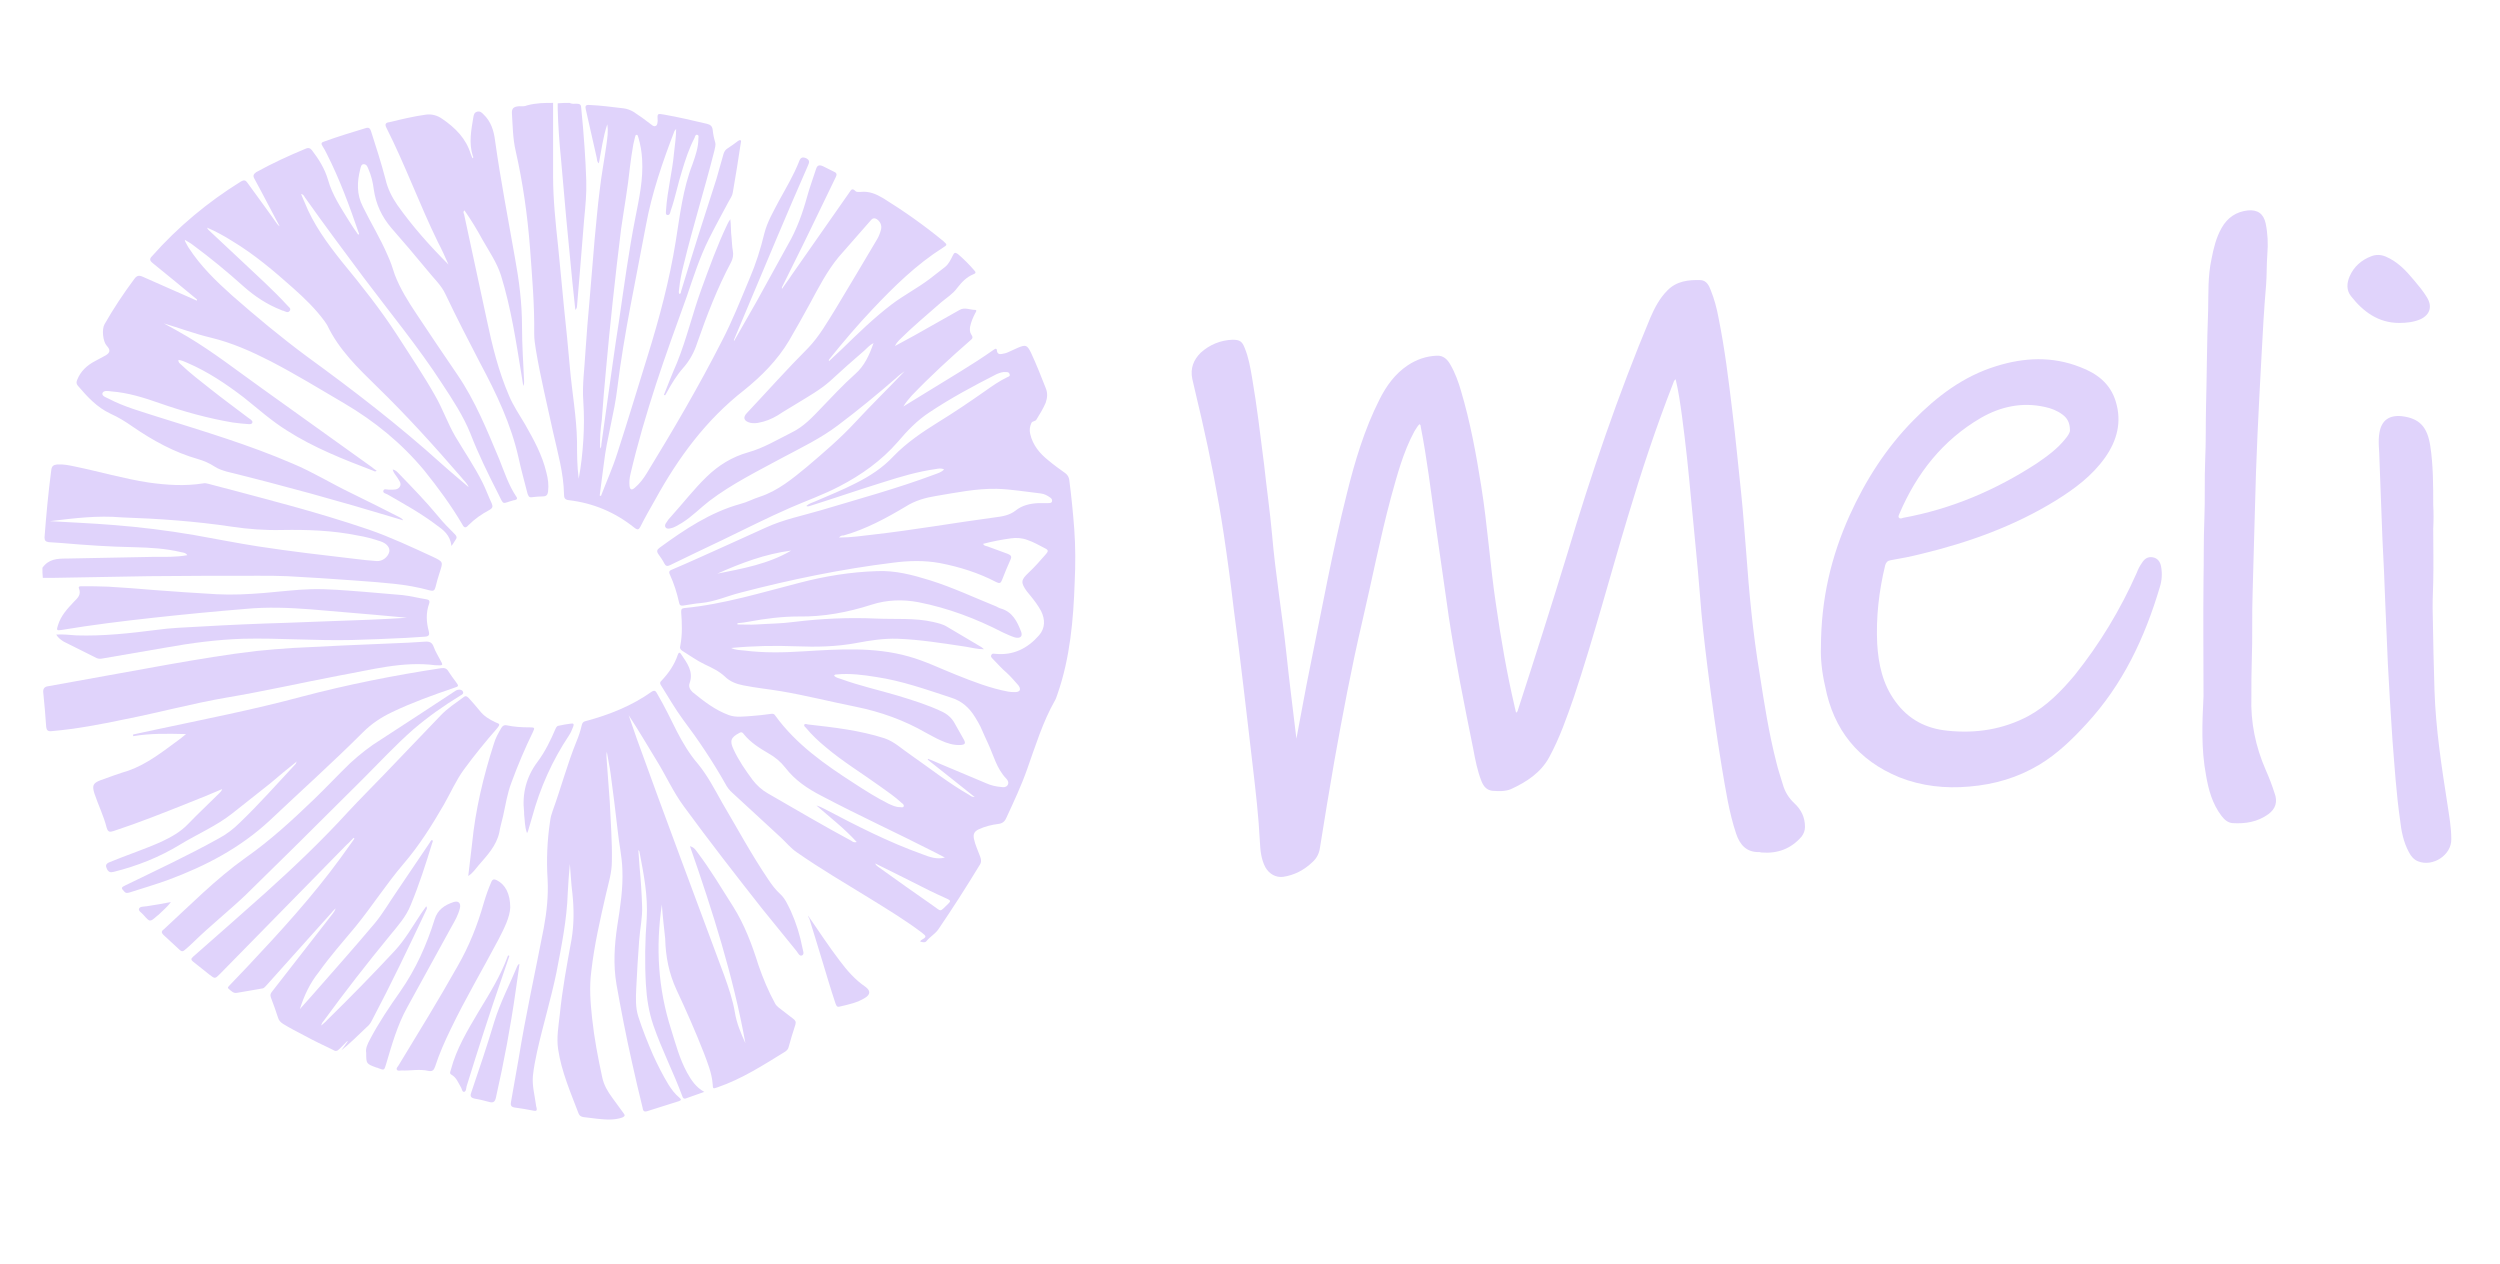 <svg version="1.1" id="Capa_1" xmlns="http://www.w3.org/2000/svg" xmlns:xlink="http://www.w3.org/1999/xlink" x="0px" y="0px"
	 viewBox="0 0 595.3 301.1" style="enable-background:new 0 0 595.3 301.1;" xml:space="preserve">
<style type="text/css">
	.st0{fill:#E0D3FB;}
</style>
<g>
	<path class="st0" d="M131.7,24.5c0,5.8,0,11.6,0,17.4c0,5.6,0.6,11.2,1.2,16.8c0.5,4.8,0.9,9.6,1.4,14.5c0.5,4.8,1,9.6,1.4,14.3
		c0.5,5.9,1.6,11.7,1.7,17.7c0,2.8,0,5.7,0.4,8.8c0.6-3.2,0.9-6.1,1.1-9.2c0.2-3.1,0.2-6.1,0-9.2c-0.3-3.9,0.3-7.9,0.5-11.8
		c0.3-4.2,0.6-8.4,1-12.5c0.4-4.8,0.8-9.6,1.2-14.4c0.4-3.9,0.7-7.8,1.2-11.6c0.4-3.6,1.1-7.2,1.6-10.8c0.2-1.6,0.5-3.2,0.2-4.9
		c-1,3-1.4,6.2-2,9.3c-0.5-0.4-0.4-0.9-0.5-1.3c-0.9-3.8-1.7-7.7-2.6-11.5c-0.2-0.8-0.1-1.2,0.9-1.1c2.7,0.1,5.4,0.5,8.1,0.8
		c0.8,0.1,1.6,0.4,2.3,0.8c1.4,0.9,2.8,1.9,4.2,3c0.3,0.2,0.6,0.6,1.1,0.4c0.5-0.2,0.4-0.7,0.5-1.1c0-0.1,0-0.1,0-0.2
		c-0.1-1.7-0.1-1.7,1.6-1.4c3.4,0.6,6.8,1.4,10.2,2.2c0.8,0.2,1.2,0.6,1.3,1.4c0.1,1,0.3,2,0.6,3c0.2,0.7-0.1,1.4-0.2,2
		c-2.3,9.1-5.1,18-7.3,27.1c-0.5,1.9-0.9,3.9-1.1,5.9c0,0.4-0.2,0.8,0.1,1.1c0.4-0.1,0.3-0.4,0.4-0.7c2.7-8.9,5.5-17.8,8.4-26.7
		c0.6-2,1.1-4,1.7-6c0.2-0.6,0.5-1,1-1.3c0.8-0.5,1.6-1.1,2.4-1.7c0.2-0.1,0.4-0.3,0.6-0.2c0.3,0.1,0.1,0.4,0.1,0.6
		c-0.6,3.9-1.2,7.9-1.9,11.8c-0.1,0.8-0.6,1.5-1,2.2c-1.6,3-3.2,5.9-4.7,8.9c-2.2,4.4-3.7,9.1-5.3,13.8c-2.5,6.9-5,13.8-7.3,20.8
		c-2.3,7.1-4.4,14.2-6.1,21.5c-0.2,0.9-0.3,1.8-0.2,2.7c0.1,0.9,0.5,1.1,1.2,0.5c1.2-1,2.1-2.2,2.9-3.5
		c6.3-10.3,12.4-20.7,17.9-31.5c2.5-4.8,4.5-9.9,6.6-14.9c1.5-3.5,2.6-7,3.5-10.7c0.7-2.8,2.2-5.3,3.5-7.8c1.7-3.1,3.5-6.1,4.8-9.4
		c0.3-0.9,0.8-1.1,1.7-0.7c0.9,0.5,0.7,1,0.4,1.7c-2.5,5.7-5,11.5-7.4,17.2c-3.4,8-6.7,16-10.1,24c-0.1,0.2-0.2,0.4-0.1,0.6
		c1.8-3.1,3.5-6.2,5.3-9.3c2.5-4.5,5-9.1,7.5-13.6c2.1-3.6,3.5-7.5,4.6-11.5c0.6-2.2,1.4-4.3,2.1-6.5c0.3-1,0.8-1.1,1.7-0.7
		c0.9,0.4,1.7,0.9,2.6,1.3c0.7,0.3,0.7,0.7,0.4,1.3c-2,4.1-3.9,8.1-5.9,12.2c-2.2,4.6-4.5,9.1-6.7,13.6c-0.1,0.2-0.3,0.4-0.2,0.8
		c0.8-1.2,1.6-2.2,2.3-3.3c4.6-6.5,9.1-13.1,13.7-19.6c0.4-0.5,0.6-1.3,1.5-0.4c0.3,0.3,0.8,0.2,1.3,0.2c2-0.2,3.6,0.5,5.3,1.5
		c5,3.1,9.8,6.5,14.3,10.2c1,0.9,1,0.9-0.1,1.6c-6.3,4-11.6,9.2-16.7,14.6c-3.6,3.8-7,7.8-10.3,11.9c-0.1,0.1-0.2,0.2-0.1,0.5
		c1-1,2.1-1.9,3.1-2.9c3.8-3.7,7.6-7.4,11.8-10.6c2.9-2.2,6.2-3.9,9.1-6.1c1.2-0.9,2.4-1.9,3.6-2.8c0.9-0.7,1.4-1.8,1.9-2.8
		c0.3-0.6,0.5-0.8,1.2-0.3c1.4,1.2,2.7,2.5,3.9,3.9c0.4,0.4,0.4,0.7-0.2,0.9c-1.7,0.7-2.8,1.9-3.9,3.3c-1,1.4-2.5,2.3-3.8,3.4
		c-3.4,3-6.8,5.8-10,9c-0.4,0.4-0.7,0.8-1,1.4c1.5-0.8,3.1-1.7,4.6-2.5c3.6-2,7.2-4.1,10.8-6.1c1.2-0.7,2.5,0,3.7,0
		c0.5,0,0.2,0.5,0,0.8c-0.5,1-1,2.1-1.2,3.2c-0.1,0.7-0.1,1.3,0.3,1.9c0.5,0.7,0.2,1-0.3,1.4c-4.8,4.2-9.5,8.5-13.9,13.1
		c-0.7,0.8-1.4,1.6-2,2.6c1.9-1.2,3.8-2.3,5.7-3.5c5.3-3.3,10.7-6.4,15.8-10c0.5-0.4,0.8-0.3,0.8,0.3c0.1,0.6,0.5,0.8,1.1,0.7
		c0.6-0.1,1.1-0.2,1.7-0.5c0.7-0.3,1.5-0.7,2.2-1c1.9-0.8,2.2-0.6,3.1,1.2c1.3,2.8,2.4,5.6,3.5,8.4c0.5,1.2,0.4,2.3,0,3.5
		c-0.6,1.4-1.4,2.7-2.2,4c-0.3,0.5-0.9,0.3-1.2,0.8c-0.4,0.9-0.5,1.7-0.3,2.6c0.6,2.7,2.3,4.7,4.3,6.3c1.3,1.1,2.7,2.1,4.1,3.1
		c0.5,0.4,0.8,0.9,0.9,1.5c0.5,3.9,0.9,7.8,1.2,11.8c0.3,4.2,0.3,8.4,0.1,12.6c-0.3,9-1.1,18.1-4.1,26.7c-0.2,0.5-0.3,1-0.6,1.5
		c-2.9,5.1-4.6,10.7-6.6,16.3c-1.4,4-3.2,7.8-5,11.7c-0.4,0.9-1,1.3-1.9,1.4c-1.6,0.2-3.2,0.6-4.7,1.3c-1,0.5-1.3,1.1-1.1,2.2
		c0.3,1.5,1,2.9,1.5,4.3c0.3,0.8,0.3,1.4-0.2,2.1c-3.1,5.1-6.3,10.1-9.7,15.1c-0.8,1.2-2,1.8-2.9,2.9c-0.3,0.4-0.9,0.3-1.5,0.1
		c0.1-0.2,0.2-0.3,0.2-0.3c1.4-0.8,1.4-0.9,0.1-1.9c-4-3-8.3-5.6-12.5-8.2c-5.7-3.5-11.5-6.9-17.1-10.8c-1.5-1-2.6-2.4-3.9-3.6
		c-3.8-3.5-7.7-7.1-11.5-10.6c-0.7-0.6-1.3-1.4-1.7-2.2c-3-5.3-6.4-10.4-10.1-15.3c-1.9-2.6-3.5-5.4-5.2-8.1
		c-0.3-0.4-0.3-0.8,0.1-1.1c1.7-1.8,3.1-3.8,3.9-6.2c0.2-0.6,0.5-0.6,0.8-0.1c1.4,2.1,3,4.1,2,6.9c-0.3,0.8,0.1,1.5,0.7,2.1
		c2.7,2.2,5.4,4.3,8.7,5.5c1.7,0.6,3.5,0.3,5.3,0.2c1.6-0.1,3.1-0.3,4.6-0.5c0.5-0.1,0.9,0,1.1,0.4c5,6.9,11.9,11.7,18.9,16.2
		c2.6,1.7,5.3,3.4,8.1,4.8c0.9,0.4,1.7,0.8,2.7,0.8c0.3,0,0.7,0.2,0.9-0.2c0.1-0.3-0.2-0.6-0.5-0.8c-1.6-1.5-3.4-2.7-5.2-4
		c-4.3-3.1-8.9-5.9-12.9-9.3c-1.7-1.4-3.3-2.9-4.7-4.6c-0.2-0.2-0.5-0.4-0.4-0.7c0.1-0.3,0.5-0.2,0.8-0.1c6.2,0.7,12.4,1.4,18.3,3.3
		c2.4,0.8,4.2,2.6,6.3,4c4.6,3.2,9,6.7,13.9,9.5c0.3,0.2,0.6,0.5,1.3,0.5c-3.8-3-7.5-6-11.2-8.9c0-0.1,0.1-0.1,0.1-0.2
		c1,0.4,2,0.8,3.1,1.3c3.6,1.5,7.1,3,10.7,4.5c1.1,0.5,2.3,0.8,3.6,0.9c0.6,0.1,1.1,0.1,1.5-0.4c0.4-0.6,0.1-1.2-0.3-1.6
		c-2.3-2.4-3-5.5-4.3-8.3c-0.6-1.3-1.2-2.6-1.8-4c-0.4-0.8-0.8-1.5-1.3-2.3c-1.4-2.3-3.2-3.9-5.8-4.7c-5.8-1.9-11.7-4-17.8-4.9
		c-3.1-0.5-6.2-0.9-9.4-0.6c-0.2,0-0.4,0-0.6,0.3c0.5,0.5,1.1,0.6,1.7,0.8c4.4,1.6,8.9,2.6,13.3,3.9c3.6,1.1,7.2,2.2,10.6,3.8
		c1.3,0.6,2.4,1.5,3.1,2.8c0.7,1.3,1.5,2.6,2.2,3.9c0.5,0.9,0.3,1.2-0.7,1.3c-1.7,0.1-3.3-0.4-4.8-1.1c-1.2-0.5-2.3-1.2-3.5-1.8
		c-5.2-3-10.8-5-16.7-6.2c-6-1.2-11.9-2.7-17.8-3.7c-3-0.5-6-0.8-9-1.4c-1.6-0.3-3.2-0.9-4.4-2.1c-1.4-1.3-3.1-2.1-4.8-2.9
		c-1.9-0.9-3.5-2.1-5.3-3.2c-0.5-0.3-0.7-0.7-0.5-1.3c0.5-2.6,0.4-5.3,0.2-7.9c0-0.6,0-0.9,0.7-1c9.4-0.9,18.4-3.7,27.4-6
		c6.1-1.6,12.2-2.6,18.5-2.8c4.4-0.2,8.5,0.9,12.7,2.2c5.4,1.7,10.5,4.1,15.7,6.2c0.4,0.2,0.7,0.4,1.1,0.5c2.8,0.8,3.9,3.1,4.8,5.4
		c0.5,1.2-0.1,1.8-1.4,1.5c-1-0.3-2-0.8-2.9-1.2c-6.4-3.3-13-5.8-20.1-7.2c-3.7-0.7-7.5-0.6-11.2,0.6c-5.6,1.8-11.4,2.9-17.3,2.8
		c-4,0-7.9,0.5-11.7,1.2c-0.9,0.2-1.9,0.3-2.9,0.4c0,0.1,0,0.2,0,0.3c1.5,0,3.1,0.1,4.6,0c2.9-0.2,5.9-0.2,8.8-0.6
		c6.5-0.8,13.1-1.1,19.7-0.8c4.5,0.2,9.1-0.2,13.5,0.8c1.2,0.3,2.3,0.5,3.4,1.2c2.7,1.6,5.4,3.2,8.1,4.8c0.1,0.1,0.3,0.2,0.6,0.5
		c-1.6,0-3-0.4-4.3-0.6c-5.4-0.8-10.8-1.7-16.3-1.9c-3.3-0.1-6.5,0.4-9.7,1c-4.8,0.9-9.5,1-14.4,0.8c-5.2-0.2-10.3-0.1-15.5,0.4
		c1,0.5,2.1,0.5,3.1,0.6c4.7,0.6,9.4,0.5,14.1,0.2c8.4-0.5,16.8-1.1,25,1.2c4,1.1,7.6,2.9,11.4,4.4c4,1.6,8.1,3.2,12.4,4
		c0.5,0.1,1,0.1,1.5,0.1c0.4,0,0.9,0,1.2-0.4c0.2-0.5-0.1-0.9-0.3-1.2c-0.9-1-1.8-2.1-2.8-3c-1.2-1-2.2-2.2-3.3-3.3
		c-0.3-0.3-0.6-0.6-0.3-1c0.2-0.4,0.7-0.2,1-0.2c4.2,0.4,7.6-1.3,10.3-4.4c1.5-1.7,1.5-3.8,0.5-5.8c-0.7-1.3-1.6-2.5-2.5-3.6
		c-0.3-0.4-0.6-0.7-0.9-1.1c-1.5-2.1-1.4-2.7,0.4-4.4c1.5-1.4,2.9-3,4.2-4.5c0.5-0.6,0.6-0.9-0.2-1.3c-1.4-0.7-2.7-1.5-4.2-2
		c-1.3-0.5-2.7-0.6-4-0.4c-2.2,0.3-4.3,0.7-6.6,1.3c0.2,0.5,0.7,0.5,1,0.6c1.6,0.6,3.3,1.2,4.9,1.8c0.7,0.3,1,0.6,0.6,1.4
		c-0.7,1.6-1.4,3.2-2,4.8c-0.3,0.8-0.6,0.9-1.4,0.5c-4.2-2.2-8.7-3.6-13.3-4.5c-3.8-0.7-7.5-0.6-11.3-0.1c-12.2,1.5-24.3,4-36.2,7.1
		c-3.2,0.8-6.2,2.2-9.5,2.5c-1.4,0.1-2.8,0.4-4.2,0.6c-0.6,0.1-0.9-0.1-1-0.7c-0.5-2.3-1.2-4.5-2.2-6.7c-0.4-0.8,0.1-1,0.6-1.2
		c4.5-1.9,9-4,13.5-6c2.9-1.3,5.7-2.6,8.6-3.9c4.3-2,8.9-2.9,13.3-4.2c9-2.7,18.2-5.2,27-8.5c0.8-0.3,1.6-0.5,2.3-1.2
		c-0.7-0.4-1.4-0.2-2-0.1c-4.3,0.6-8.3,1.8-12.4,3.1c-5.8,1.8-11.6,3.8-17.3,5.6c-0.3,0.1-0.7,0.3-1.1,0.1c0.6-0.6,1.4-0.8,2.1-1.1
		c3.2-1.4,6.5-2.7,9.6-4.3c3.4-1.7,6.5-3.7,9.1-6.5c3.1-3.2,6.8-5.7,10.5-8c3.9-2.4,7.6-4.9,11.3-7.5c1.7-1.2,3.4-2.4,5.3-3.3
		c0.3-0.1,0.7-0.3,0.5-0.7c-0.1-0.4-0.4-0.5-0.8-0.5c-0.8-0.1-1.6,0.2-2.3,0.5c-5.5,2.8-10.9,5.7-16,9.1c-2.9,1.9-5.3,4.4-7.5,7
		c-3.9,4.5-8.7,7.9-13.9,10.6c-3.8,2-7.8,3.4-11.7,5.1c-5.5,2.4-10.8,5.1-16.2,7.7c-4.2,2-8.4,4-12.5,6c-0.6,0.3-1,0.2-1.3-0.4
		c-0.4-0.8-0.9-1.5-1.4-2.2c-0.5-0.7-0.4-1.1,0.3-1.6c5.9-4.3,12-8.4,19.2-10.4c1.6-0.4,3-1.2,4.6-1.7c4.3-1.4,7.8-4.3,11.2-7.1
		c4-3.4,8-6.8,11.6-10.7c3.8-4.1,7.8-8,11.7-12.1c-0.7,0.5-1.4,1-2,1.6c-4.5,3.9-9.1,7.7-13.9,11.3c-4.1,3.1-8.7,5.3-13.2,7.7
		c-5.9,3.2-12,6.2-17.4,10.3c-2.2,1.7-4.1,3.7-6.5,5.2c-0.9,0.5-1.7,1.1-2.7,1.3c-0.4,0.1-0.9,0.2-1.2-0.2c-0.3-0.4-0.1-0.8,0.2-1.2
		c0.3-0.5,0.6-0.9,1-1.3c2.9-3.2,5.5-6.6,8.6-9.6c2.8-2.7,6-4.7,9.9-5.8c3.6-1,6.9-3,10.3-4.7c2.9-1.4,5-3.7,7.1-5.9
		c2.6-2.7,5.2-5.5,8-8c2.2-1.9,3.4-4.5,4.4-7.4c-1,0.5-1.5,1.2-2.2,1.8c-2.8,2.4-5.5,4.8-8.2,7.3c-2.4,2.1-5.1,3.6-7.7,5.2
		c-1.6,1-3.2,1.9-4.7,2.9c-1.5,0.9-3,1.5-4.7,1.8c-0.6,0.1-1.2,0.1-1.8,0c-1.6-0.4-1.9-1.3-0.8-2.4c4.8-5.1,9.5-10.4,14.5-15.4
		c2.7-2.8,4.6-6.2,6.6-9.4c3.3-5.5,6.6-11,9.9-16.6c0.4-0.7,0.7-1.5,0.9-2.3c0.2-1-0.2-1.8-1-2.4c-0.5-0.3-0.9-0.3-1.3,0.1
		c-2.6,3-5.2,5.9-7.8,8.9c-2.8,3.4-4.8,7.3-6.9,11.2c-1.6,2.9-3.2,5.8-4.9,8.7c-2.8,4.7-6.6,8.5-10.7,11.8
		c-9.1,7.1-15.7,16.1-21.2,26.1c-1.2,2.1-2.4,4.2-3.5,6.4c-0.4,0.7-0.6,0.9-1.4,0.3c-4.6-3.7-9.8-5.9-15.7-6.6
		c-1-0.1-1.1-0.7-1.1-1.4c-0.1-5.1-1.5-9.9-2.6-14.8c-1.4-6.5-3-13-4.1-19.6c-0.2-1.3-0.4-2.5-0.4-3.8c0.1-6.8-0.5-13.6-1-20.5
		c-0.6-7.8-1.7-15.5-3.4-23c-0.7-3-0.7-5.9-0.9-8.9c-0.1-1.3,0.4-1.7,1.7-1.8c0.6,0,1.3,0.1,1.9-0.2
		C127.7,24.5,129.7,24.5,131.7,24.5z M142.8,118c0.1,0,0.2,0.1,0.3,0.1c1.3-3.4,2.8-6.7,3.9-10.2c2.5-7.7,4.8-15.4,7.2-23.1
		c2.8-9,5.2-18,6.7-27.3c1-6.2,1.7-12.5,4-18.4c0.7-2,1.4-4,1.4-6.1c0-0.3,0.2-0.8-0.3-0.9c-0.4-0.1-0.5,0.4-0.6,0.7
		c-1.3,2.5-2.2,5.2-3,7.9c-1,3.1-1.6,6.4-2.7,9.5c-0.1,0.4-0.2,1.1-0.8,1c-0.5-0.1-0.3-0.8-0.3-1.2c0.3-4.6,1.5-9.1,1.9-13.6
		c0.2-1.9,0.5-3.8,0.5-5.7c-0.2,0.2-0.3,0.4-0.4,0.5c-2.8,7.3-5.4,14.8-6.8,22.5c-2.4,12.9-5.2,25.7-6.8,38.7
		c-0.7,6-2.5,11.9-3.2,17.9C143.5,112.8,143.1,115.4,142.8,118z M225,204.2c-0.8-0.4-1.5-0.8-2.3-1.2c-9-4.6-18.2-8.8-27.1-13.5
		c-3.3-1.7-6.3-3.7-8.6-6.7c-1.1-1.4-2.4-2.5-4-3.4c-2.2-1.3-4.3-2.6-5.9-4.6c-0.2-0.3-0.5-0.6-1-0.3c-2.1,1.1-2.4,1.9-1.4,4
		c1.2,2.6,2.8,4.9,4.5,7.2c1,1.3,2.2,2.4,3.6,3.2c6.6,3.8,13.2,7.7,19.9,11.3c0.3,0.2,0.6,0.5,1.3,0.3c-3-3.3-6.4-5.9-9.6-8.7
		c0.7,0.2,1.3,0.5,1.9,0.8c7.6,4,15.2,7.9,23.3,10.8C221.4,204.1,223.1,204.7,225,204.2z M199.8,128c2.8,0,5.5-0.4,8.1-0.7
		c9.7-1.1,19.3-2.8,29-4.1c1.7-0.2,3.5-0.5,4.9-1.6c1.6-1.3,3.5-1.7,5.5-1.8c0.8,0,1.5,0,2.3,0c0.4,0,0.8,0,0.9-0.4
		c0.1-0.4-0.1-0.7-0.4-0.9c-0.7-0.5-1.4-0.9-2.3-1c-3.5-0.4-7-1-10.4-1.1c-4.9-0.1-9.7,0.9-14.5,1.7c-2.5,0.4-5,1.1-7.2,2.5
		c-4.7,2.8-9.5,5.4-14.8,6.9C200.4,127.5,200.1,127.6,199.8,128z M142.9,106.8c0.3-0.3,0.3-0.7,0.3-1c0.4-2.9,0.8-5.7,1.2-8.6
		c1-6.9,1.9-13.9,3-20.8c1.2-8.2,2.3-16.5,3.9-24.6c0.9-4.6,1.9-9.1,1.6-13.9c-0.1-1.8-0.4-3.5-0.9-5.2c-0.1-0.2-0.1-0.6-0.4-0.6
		c-0.3,0-0.3,0.3-0.4,0.6c-0.1,0.6-0.3,1.1-0.4,1.7c-0.3,1.8-0.6,3.6-0.8,5.4c-0.5,4.9-1.4,9.8-2.1,14.7c-0.7,5.8-1.4,11.5-2,17.3
		c-0.6,5.4-1.1,10.8-1.6,16.2c-0.4,4-0.7,8-1,12C143,102.2,142.8,104.5,142.9,106.8z M208.4,205.6c0.2,0.5,0.5,0.6,0.7,0.8
		c4.3,3.1,8.7,6.2,13,9.2c2.2,1.5,1.5,1.7,3.7-0.4c0,0,0-0.1,0.1-0.1c0.5-0.5,0.4-0.7-0.2-1c-1.5-0.7-2.9-1.3-4.3-2
		C217.1,209.9,212.8,207.8,208.4,205.6z M188.4,131.1c-6.2,0.8-12,3-17.6,5.5C176.8,135.4,183,134.3,188.4,131.1z"/>
	<path class="st0" d="M10.1,135.2C10.1,135.2,10.2,135.2,10.1,135.2c1.5-2.1,3.5-2.2,5.8-2.2c6.9-0.1,13.8-0.3,20.7-0.4
		c2.6,0,5.3,0.1,8-0.4c-0.4-0.6-0.9-0.6-1.4-0.7c-3.7-0.9-7.4-1.1-11.2-1.2c-5.8-0.1-11.6-0.5-17.4-1c-1-0.1-2-0.1-3-0.2
		c-0.7-0.1-1-0.4-1-1.1c0.4-5.3,0.9-10.7,1.6-16c0.1-1,0.5-1.3,1.4-1.4c1.5-0.1,2.9,0.2,4.3,0.5c5.8,1.2,11.6,2.9,17.5,3.8
		c4.3,0.6,8.6,0.9,13,0.2c0.4-0.1,0.8,0,1.2,0.1c12.8,3.4,25.6,6.6,38.2,10.9c5.2,1.8,10.3,4.2,15.3,6.5c2.5,1.2,2.4,1.2,1.6,3.7
		c-0.4,1.2-0.7,2.3-1,3.5c-0.2,0.8-0.5,1-1.3,0.8c-2.9-0.8-5.8-1.3-8.7-1.6c-3.2-0.3-6.4-0.6-9.6-0.8c-5.2-0.4-10.5-0.7-15.7-1
		c-2.2-0.1-4.5-0.1-6.7-0.1c-8.7,0-17.4,0-26.2,0.1c-7.6,0.1-15.2,0.3-22.8,0.4c-0.8,0-1.7,0-2.5,0C10.1,136.8,10.1,136,10.1,135.2z
		 M11.9,124.1c5,0.3,10,0.5,14.9,0.9c6.5,0.5,13,1.3,19.4,2.4c5.1,0.9,10.1,1.9,15.2,2.7c7.8,1.2,15.6,2.1,23.3,3
		c1.7,0.2,3.3,0.4,5,0.5c1.4,0.1,2.7-1,3-2.2c0.2-1-0.6-2-2.1-2.5c-1.8-0.6-3.6-1.1-5.5-1.4c-5.9-1.2-11.9-1.4-17.9-1.3
		c-4.1,0.1-8.1-0.2-12.1-0.8c-8.7-1.3-17.4-1.9-26.1-2.2C23.2,122.7,17.6,123.4,11.9,124.1z"/>
	<path class="st0" d="M135.6,24.5c0.6,0.3,1.2,0.2,1.8,0.2c0.7,0,1,0.3,1,1c0.3,3.2,0.6,6.3,0.8,9.5c0.2,2.6,0.3,5.2,0.4,7.8
		c0.1,3.1-0.2,6.1-0.5,9.2c-0.3,4.1-0.7,8.2-1,12.3c-0.2,2.8-0.5,5.6-0.7,8.4c0,0.3-0.1,0.6-0.4,0.9c-0.2-2.2-0.5-4.4-0.7-6.6
		c-0.5-5.2-1-10.4-1.5-15.6c-0.4-4.5-0.8-9.1-1.2-13.6c-0.4-4-0.7-8.1-0.8-12.1c0-0.4,0-0.9,0-1.3C133.9,24.5,134.8,24.5,135.6,24.5
		z"/>
	<path class="st0" d="M308.7,175.9c1.1-5.7,2.1-11.5,3.3-17.3c2.8-13.7,5.3-27.5,8.7-41c1.9-7.7,4.2-15.4,7.8-22.5
		c1.6-3.2,3.7-6.1,6.7-8.1c2.1-1.4,4.4-2.2,6.9-2.3c1.6-0.1,2.6,0.9,3.3,2.2c1.1,1.9,1.9,4.1,2.5,6.2c2.2,7.4,3.6,15,4.8,22.6
		c1.5,9.3,2.1,18.7,3.5,28.1c1.2,8.3,2.6,16.5,4.5,24.6c0.1,0.4,0.2,0.8,0.3,1.3c0.4-0.2,0.4-0.5,0.5-0.8c4-12.3,7.9-24.6,11.7-37
		c5.7-19.1,12.1-37.9,19.8-56.3c1-2.3,2.2-4.6,4-6.4c2.2-2.3,5.1-2.6,8-2.5c1.4,0.1,2,1.4,2.4,2.5c0.8,2,1.4,4.2,1.8,6.4
		c1.5,7.4,2.4,14.8,3.3,22.3c0.8,6.5,1.4,13,2.1,19.5c0.5,4.7,0.8,9.4,1.2,14.1c0.7,9.7,1.6,19.3,3.2,28.9c1.1,7.1,2.2,14.2,4,21.2
		c0.4,1.7,1,3.4,1.5,5.1c0.5,1.8,1.4,3.3,2.8,4.6c1.6,1.5,2.5,3.3,2.5,5.6c0,0.9-0.3,1.6-0.8,2.3c-2.5,2.9-5.7,4.1-9.5,3.8
		c-0.2,0-0.4-0.1-0.5-0.1c-3.1,0.1-4.7-1.7-5.6-4.4c-1.7-5.1-2.5-10.5-3.4-15.8c-1.3-7.9-2.4-15.8-3.4-23.7
		c-0.7-5.7-1.4-11.5-1.8-17.2c-0.6-7.6-1.4-15.1-2.1-22.7c-0.6-6.7-1.3-13.4-2.2-20.1c-0.4-2.9-0.8-5.8-1.5-8.7
		c-0.4,0.3-0.5,0.7-0.6,1c-4.1,10.5-7.6,21.1-10.8,31.8c-4.3,14.3-8.1,28.7-12.8,42.8c-1.7,4.9-3.4,9.8-5.9,14.4
		c-2,3.7-5.4,5.9-9.1,7.6c-1.4,0.6-3,0.5-4.5,0.4c-1.3-0.2-2-1-2.5-2.2c-1-2.5-1.5-5.1-2-7.8c-2.1-10.4-4.2-20.8-5.8-31.3
		c-1.1-7.5-2.1-15-3.2-22.4c-1.1-7.7-2-15.4-3.5-23c0-0.2,0-0.4-0.3-0.6c-0.5,0.5-0.8,1.1-1.2,1.7c-2.7,5-4.1,10.4-5.6,15.8
		c-2.6,9.7-4.5,19.6-6.8,29.4c-2.6,11.1-4.7,22.3-6.7,33.5c-1.2,6.8-2.3,13.7-3.4,20.5c-0.2,1.4-0.8,2.5-1.8,3.4
		c-2,1.9-4.3,3.1-7,3.5c-1.7,0.2-3.3-0.7-4.2-2.3c-1-1.9-1.2-4-1.3-6.1c-0.3-6-1-12-1.7-18c-0.7-6.3-1.5-12.6-2.2-18.8
		c-0.7-6.1-1.5-12.3-2.3-18.4c-0.7-6-1.5-12-2.4-18c-1.4-9.3-3.2-18.4-5.3-27.6c-0.7-3.1-1.5-6.2-2.2-9.4c-0.5-2.5,0.3-4.5,2-6.2
		c2.1-1.9,4.7-3,7.6-3.1c1.7,0,2.3,0.4,2.9,2c0.9,2.2,1.3,4.5,1.7,6.8c1.2,6.9,2,13.9,2.9,20.9c0.6,5.6,1.4,11.1,1.9,16.7
		c0.8,9.4,2.4,18.8,3.4,28.2C307,162.2,307.9,169.1,308.7,175.9z"/>
	<path class="st0" d="M46.9,71.3c-3.5-2.9-7-5.8-10.6-8.7c-0.7-0.6-0.7-1-0.1-1.6c6.2-7,13.3-12.9,21.2-17.8
		c0.7-0.4,1.1-0.3,1.5,0.3c2.3,3.2,4.7,6.4,7,9.7c0.2,0.3,0.4,0.5,0.7,0.7c-0.9-1.7-1.8-3.4-2.7-5.1c-1.1-2.1-2.2-4.2-3.3-6.2
		c-0.4-0.7-0.3-1.1,0.4-1.6c3.8-2.1,7.7-3.9,11.8-5.6c0.7-0.3,1.1-0.1,1.5,0.4c1.6,2.1,3,4.3,3.8,7c1,3.6,3.1,6.7,5,9.8
		c0.7,1.1,1.4,2.2,2.2,3.3c0.3-0.2,0.2-0.4,0.1-0.5c-2.2-6.4-4.5-12.7-7.6-18.8c-0.3-0.6-0.6-1.2-1-1.8c-0.4-0.6-0.3-0.9,0.4-1.1
		c3.3-1.2,6.6-2.2,9.9-3.2c0.9-0.3,1.1,0.3,1.3,0.9c1.2,3.7,2.4,7.5,3.4,11.3c0.5,2.2,1.5,4.2,2.8,6.1c3.6,5.1,7.8,9.8,12.2,14.2
		c-0.8-1.8-1.6-3.6-2.5-5.3c-4.4-9-7.8-18.4-12.3-27.3c-0.4-0.8-0.2-1.2,0.7-1.3c2.9-0.7,5.8-1.4,8.7-1.8c1.4-0.2,2.8,0.2,3.9,1
		c3.1,2.1,5.7,4.7,6.8,8.4c0.1,0.3,0.3,0.7,0.4,1c0.3-0.2,0.2-0.4,0.1-0.5c-1-3.1-0.4-6.2,0.1-9.2c0.1-0.6,0.2-1.2,0.9-1.4
		c0.7-0.2,1.1,0.2,1.5,0.6c1.8,1.7,2.5,3.9,2.8,6.4c1.3,9.3,3.1,18.5,4.7,27.7c1,5.4,1.7,10.8,1.7,16.4c0,4.4,0.3,8.7,0.5,13.1
		c0,0.4,0,0.7-0.2,1.1c-0.1-0.8-0.3-1.7-0.4-2.5c-1.3-8-2.5-16-4.9-23.8c-1-3.1-2.8-5.7-4.4-8.5c-1.3-2.4-2.7-4.7-4.3-7
		c-0.4,0.3-0.2,0.7-0.1,0.9c1.8,8.4,3.6,16.7,5.4,25.1c1.3,6.2,2.8,12.3,5.3,18.1c1,2.4,2.5,4.6,3.8,6.8c2.1,3.7,4.1,7.3,5.1,11.5
		c0.4,1.5,0.6,3,0.4,4.6c-0.1,0.7-0.4,1.1-1.2,1.1c-0.9,0-1.8,0.1-2.7,0.2c-0.7,0.1-0.8-0.4-1-0.9c-0.7-2.8-1.5-5.6-2.1-8.4
		c-1.8-8.1-5.3-15.4-9.2-22.7c-2.8-5.4-5.6-10.8-8.2-16.3c-1-2.2-2.9-3.9-4.4-5.8c-2.8-3.4-5.6-6.7-8.5-10c-2.3-2.7-3.7-5.7-4.2-9.2
		c-0.2-1.7-0.6-3.3-1.3-4.9c-0.2-0.5-0.4-1.1-1.1-1.1c-0.6,0-0.7,0.7-0.8,1.1c-0.8,3.1-0.9,6.1,0.6,9c1.9,3.9,4.2,7.6,5.9,11.6
		c0.7,1.5,1.2,3,1.7,4.6c1.3,3.4,3.2,6.4,5.2,9.4c3.2,4.8,6.4,9.6,9.7,14.4c4.3,6.3,7.1,13.3,10,20.2c1.2,3,2.2,6.1,4,8.8
		c0.4,0.5,0.2,0.8-0.4,0.9c0,0-0.1,0-0.1,0c-3,0.8-2.3,1.4-3.8-1.6c-2.4-4.7-4.7-9.4-6.6-14.3c-1.7-4.2-4.2-8-6.7-11.8
		c-5.7-8.8-12.4-16.9-18.7-25.3c-4.7-6.3-9.4-12.6-14-19.1c-0.2-0.3-0.3-0.7-0.9-0.8c0.3,0.7,0.5,1.3,0.8,1.9
		c2.1,5.3,5.4,9.8,8.9,14.2C86.1,68,90.7,73.8,94.7,80c3,4.7,6.2,9.4,8.9,14.2c1.8,3.1,3,6.6,4.8,9.7c2.2,3.7,4.6,7.2,6.5,11
		c0.8,1.6,1.4,3.3,2.2,5c0.3,0.7,0.2,1.1-0.5,1.5c-1.9,1-3.6,2.2-5.1,3.7c-0.6,0.7-1,0.6-1.4-0.2c-2.7-4.6-5.8-8.8-9.1-12.9
		c-5.4-6.5-11.8-11.7-19.1-16c-5.8-3.4-11.5-6.9-17.5-10c-4.5-2.3-9.2-4.4-14.2-5.6c-3.8-0.9-7.5-2.3-11.2-3.4
		c1.9,1,3.8,2.1,5.7,3.2c6.2,3.7,11.8,8.1,17.7,12.3c8.7,6.2,17.4,12.5,26.1,18.7c0.4,0.3,0.7,0.6,1.2,0.9c-0.4,0.3-0.6,0.1-0.8,0
		c-7.1-2.7-14.2-5.5-20.6-9.6c-3.7-2.3-6.9-5.2-10.3-7.9c-4.2-3.2-8.5-6.1-13.4-8.2c-0.7-0.3-1.3-0.6-2.1-0.7
		c-0.1,0.6,0.3,0.8,0.6,1.1c2.2,2.1,4.7,4,7.1,5.9c2.9,2.3,5.9,4.5,8.8,6.7c0.2,0.2,0.5,0.3,0.7,0.5c0.2,0.2,0.5,0.4,0.4,0.7
		c-0.1,0.4-0.5,0.4-0.8,0.4c-1.3-0.1-2.6-0.2-3.9-0.4c-5.9-1-11.7-2.6-17.4-4.6c-3.7-1.3-7.5-2.5-11.5-2.8c-0.7-0.1-1.8-0.3-2.1,0.4
		c-0.2,0.7,0.8,1,1.4,1.3c3.8,2,7.9,3.1,11.9,4.4c10.8,3.4,21.6,6.6,32,11.1c4.8,2,9.3,4.8,13.9,7c3.9,1.9,7.7,3.8,11.6,5.8
		c0.3,0.2,0.6,0.3,0.8,0.7c-0.7-0.2-1.4-0.4-2-0.6c-13.2-4-26.6-7.7-40-11c-1-0.3-2-0.6-2.9-1.2c-1.2-0.8-2.6-1.4-4-1.8
		c-5.6-1.6-10.7-4.4-15.5-7.7c-1.7-1.2-3.5-2.3-5.3-3.1c-3.2-1.5-5.5-4-7.8-6.7c-0.4-0.5-0.3-0.9-0.1-1.4c0.8-2,2.3-3.4,4.2-4.4
		c0.9-0.5,1.7-0.9,2.6-1.4c1.1-0.7,1.1-1.3,0.2-2.3c-0.9-1-1.2-3.9-0.5-5.1c2.1-3.7,4.5-7.3,7.1-10.8c0.6-0.8,1.1-0.9,2-0.5
		c4.3,1.9,8.6,3.8,12.9,5.7C46.9,71.4,46.9,71.4,46.9,71.3z M111.6,116c-0.4-1-1.2-1.6-1.8-2.4c-6.4-7.4-13-14.7-20-21.5
		c-4.5-4.4-9.1-8.8-11.9-14.7c-0.2-0.3-0.4-0.6-0.6-0.9c-2.2-3-4.8-5.5-7.5-7.9c-4.6-4.1-9.2-8-14.5-11.2c-1.9-1.2-3.9-2.3-6-3.2
		c0.1,0.2,0.2,0.4,0.3,0.5c2.6,2.5,5.3,4.9,7.9,7.4c3.7,3.5,7.5,6.9,10.9,10.6c0.3,0.4,1,0.7,0.6,1.3c-0.4,0.6-1,0.2-1.5,0
		c-0.2,0-0.4-0.1-0.6-0.2c-3.3-1.3-6.2-3.2-8.9-5.6c-3.9-3.5-7.9-6.8-12.1-9.9c-0.5-0.4-1.1-0.7-1.9-1.2c0.1,0.4,0.1,0.5,0.2,0.6
		c0.3,0.5,0.5,1,0.8,1.4c2.8,4.3,6.4,7.8,10.2,11.2c5.8,5.1,11.7,10,17.9,14.6c11,8,21.8,16.3,32,25.5
		C107.2,112.3,109.4,114.1,111.6,116z"/>
	<path class="st0" d="M157.6,215.4c-1.5,10.2-0.9,20,2.2,29.7c1.1,3.5,2,7,3.8,10.3c1,1.8,2.1,3.5,4.1,4.6c-1.5,0.5-3,1.1-4.5,1.6
		c-0.4,0.1-0.6-0.2-0.7-0.5c-2.1-5.7-4.9-11.1-6.9-16.9c-1.1-3.2-1.6-6.4-1.8-9.8c-0.3-5.3-0.2-10.5,0.2-15.7
		c0.3-5.4-0.7-10.5-1.7-15.7c0-0.2-0.1-0.4-0.3-0.6c0.1,1.4,0.2,2.8,0.3,4.1c0.3,3.1,0.5,6.2,0.6,9.3c0.1,2.7-0.5,5.4-0.7,8.1
		c-0.3,3.8-0.5,7.6-0.7,11.5c-0.1,2.3-0.2,4.5,0.5,6.7c1,3.1,2.2,6.1,3.5,9.1c1.1,2.4,2.3,4.8,3.7,7.1c0.7,1.1,1.5,2.2,2.6,3.1
		c0.5,0.4,0.4,0.6-0.1,0.8c-2.5,0.8-5,1.6-7.6,2.4c-0.9,0.3-1-0.3-1.1-0.9c-0.9-3.6-1.7-7.1-2.5-10.7c-1.4-6.2-2.6-12.4-3.7-18.6
		c-0.8-4.7-0.5-9.3,0.2-14c0.7-4.4,1.4-8.9,1.2-13.4c-0.1-3.1-0.8-6.1-1.1-9.1c-0.5-4.6-1.1-9.1-1.7-13.7c-0.2-1.6-0.6-3.3-0.9-5.2
		c-0.2,1,0,1.7,0,2.4c0.2,3.2,0.5,6.3,0.7,9.5c0.2,4.7,0.6,9.5,0.5,14.2c0,2.7-0.8,5.2-1.4,7.8c-1.4,6.1-2.8,12.2-3.5,18.4
		c-0.5,3.8-0.2,7.5,0.2,11.2c0.5,4.7,1.4,9.4,2.4,14c0.4,1.9,1.3,3.4,2.4,4.9c0.9,1.2,1.8,2.5,2.7,3.7c0.4,0.5,0.3,0.7-0.3,1
		c-2,0.7-4,0.5-6,0.3c-1.1-0.1-2.2-0.3-3.3-0.4c-0.5-0.1-0.9-0.3-1.1-0.8c-1.9-5-4.1-10-4.9-15.4c-0.4-2.7,0.1-5.5,0.4-8.2
		c0.6-6,1.7-11.9,2.8-17.9c0.6-3.6,0.6-7.3,0.2-11c-0.3-2.3-0.4-4.7-0.6-7c-0.2,2.3-0.4,4.6-0.5,6.9c-0.2,6.4-1.5,12.7-2.7,19
		c-1.3,6.3-3.2,12.5-4.6,18.8c-0.4,1.9-0.8,3.8-1,5.8c-0.2,2.3,0.4,4.5,0.7,6.7c0,0.3,0.1,0.6,0.2,1c0.1,0.5-0.1,0.7-0.6,0.6
		c-1.6-0.3-3.2-0.6-4.8-0.8c-0.9-0.2-0.8-0.8-0.7-1.4c0.6-3.4,1.2-6.8,1.8-10.2c1.7-10.5,4-20.8,6-31.2c0.7-3.8,1.1-7.6,0.9-11.5
		c-0.3-4.6-0.1-9.3,0.6-13.9c0.1-0.8,0.3-1.6,0.6-2.4c2-5.5,3.5-11.2,5.7-16.6c0.5-1.2,0.9-2.4,1.2-3.7c0.1-0.6,0.4-1,1-1.1
		c5.6-1.5,10.9-3.6,15.7-7c0.8-0.5,1,0,1.3,0.5c1.7,2.9,3.2,6,4.7,9c1.4,2.7,3,5.4,5,7.7c2.3,2.8,4,6.1,5.8,9.3
		c3.6,6.1,7,12.4,11,18.3c0.8,1.2,1.7,2.4,2.8,3.4c1.2,1.1,1.8,2.6,2.5,4c1.3,2.9,2.2,5.8,2.8,8.9c0.1,0.6,0.5,1.4-0.1,1.7
		c-0.6,0.3-1-0.6-1.3-1c-2.7-3.4-5.5-6.7-8.2-10.1c-6.3-8-12.6-16.1-18.6-24.3c-2.6-3.5-4.3-7.4-6.6-11.1c-2.2-3.6-4.3-7.2-6.6-10.7
		c0.6,1.8,1.3,3.7,1.9,5.5c6.8,18.9,13.9,37.7,20.9,56.6c1,2.8,2,5.7,2.5,8.7c0.4,2.5,1.4,4.9,2.5,7.3c-2.9-16-7.8-31.4-13.2-46.9
		c1.1,0.3,1.4,1,1.8,1.5c3.1,4.1,5.7,8.5,8.5,12.9c2.7,4.3,4.5,9.1,6,13.9c1.1,3.2,2.4,6.3,4,9.2c0.2,0.4,0.5,0.6,0.8,0.9
		c1.2,0.9,2.3,1.8,3.5,2.7c0.5,0.4,0.7,0.7,0.5,1.4c-0.6,1.8-1.1,3.5-1.6,5.3c-0.1,0.5-0.4,0.8-0.8,1.1c-5.2,3.2-10.3,6.5-16.1,8.5
		c-1.2,0.4-1.1,0.4-1.2-0.8c-0.2-2.6-1.2-5-2.1-7.4c-2-5.1-4.2-10.1-6.5-15c-1.8-3.9-2.6-7.9-2.7-12.2
		C158.1,220.8,157.8,218.2,157.6,215.4z"/>
	<path class="st0" d="M433.6,154.3c0-11.8,2.5-21.9,6.8-31.5c3.8-8.4,8.7-16.1,15.2-22.7c5.6-5.7,11.9-10.5,19.7-12.9
		c6.7-2.1,13.4-2.4,20,0.2c4,1.5,7.2,3.9,8.5,8.2c1.5,4.9,0.3,9.3-2.5,13.3c-3.1,4.4-7.3,7.5-11.8,10.3c-9.9,6.1-20.8,10-32,12.7
		c-2.4,0.6-4.9,1.1-7.3,1.5c-0.7,0.1-1.1,0.5-1.3,1.2c-1.5,6.2-2.2,12.4-1.9,18.7c0.3,4.9,1.3,9.6,4.3,13.7c3.1,4.3,7.3,6.5,12.5,7
		c6.7,0.7,13.2-0.3,19.2-3.5c4.4-2.4,7.8-5.9,11-9.7c6-7.5,10.9-15.6,14.8-24.4c0.3-0.8,0.7-1.6,1.2-2.3c0.6-1,1.4-1.6,2.6-1.4
		c1.2,0.2,1.8,1.1,2,2.2c0.3,1.7,0.2,3.3-0.3,4.9c-3.6,12.1-8.8,23.2-17.5,32.6c-3.4,3.7-6.9,7.1-11.2,9.7
		c-5.2,3.1-10.7,4.7-16.7,5.2c-5.7,0.5-11.3-0.1-16.6-2.2c-9.8-4-15.7-11.3-17.7-21.7C433.8,160,433.5,156.6,433.6,154.3z
		 M492.9,102.5c0-1.9-0.7-3-1.8-3.8c-1.2-0.9-2.7-1.5-4.2-1.8c-5.4-1.2-10.5-0.1-15.2,2.6c-9.1,5.3-15.3,13.2-19.4,22.8
		c-0.1,0.3-0.4,0.7-0.1,1c0.3,0.3,0.7,0.1,1,0c11.5-2.1,22-6.6,31.7-12.9c2.5-1.7,5-3.5,6.9-5.9C492.4,103.8,492.9,103,492.9,102.5z
		"/>
	<path class="st0" d="M71.4,240.3c1.1-1.2,2.1-2.4,3.2-3.6c4.9-5.6,9.8-11.1,14.6-16.8c2-2.4,3.6-5.2,5.4-7.8
		c2.6-3.8,5.1-7.6,7.7-11.4c0.2-0.3,0.3-0.6,0.6-0.7c0.3,0.3,0.1,0.5,0,0.8c-1.5,4.9-3.1,9.9-5.1,14.7c-1.1,2.8-3.1,5-4.9,7.2
		c-5.5,6.7-10.8,13.5-15.9,20.5c-0.2,0.2-0.4,0.5-0.5,1c0.5-0.5,1-0.8,1.4-1.3c5.5-5.4,10.8-10.8,16.1-16.5c2.5-2.7,4.3-5.9,6.3-8.9
		c0.4-0.6,0.8-1.1,1.2-1.7c0.3,0.4,0.1,0.7,0,0.9c-4.2,8.9-8.4,17.7-13,26.4c-0.3,0.6-0.7,1.1-1.2,1.5c-2,1.9-3.9,3.8-6,5.5
		c0.5-0.7,1-1.4,1.5-2.1c0,0-0.1-0.1-0.1-0.1c-0.6,0.6-1.3,1.3-1.9,1.9c-0.5,0.5-0.9,0.6-1.5,0.2c-2.3-1.1-4.6-2.2-6.8-3.4
		c-1.7-0.9-3.5-1.8-5.1-2.8c-0.6-0.4-1-0.8-1.2-1.5c-0.5-1.6-1.1-3.2-1.7-4.8c-0.2-0.6-0.1-0.9,0.3-1.4c4.8-6.2,9.6-12.3,14.4-18.5
		c0.3-0.4,0.6-0.8,0.7-1.3c-0.4,0.4-0.8,0.8-1.1,1.2c-5.2,5.8-10.3,11.5-15.5,17.3c-0.3,0.3-0.5,0.6-1,0.6c-1.9,0.3-3.8,0.7-5.8,1
		c-0.9,0.2-1.4-0.4-2-0.9c-0.5-0.4,0-0.6,0.2-0.9c1.4-1.5,2.8-2.9,4.2-4.4c7.8-8.3,15.5-16.7,22.2-25.9c1.1-1.5,2.2-3.1,3.3-4.6
		c-0.1-0.1-0.1-0.1-0.2-0.2c-0.6,0.6-1.1,1.2-1.7,1.7c-3.2,3.3-6.4,6.5-9.6,9.8c-6.8,7-13.7,13.9-20.5,20.9
		c-1.2,1.2-1.2,1.2-2.5,0.2c-1.3-1-2.6-2.1-3.9-3.1c-0.5-0.4-0.6-0.7,0-1.2c5.8-5.1,11.5-10.1,17.2-15.2
		c6.9-6.2,13.6-12.6,19.8-19.4c2.7-2.9,5.5-5.7,8.2-8.5c4.6-4.8,9.1-9.5,13.7-14.3c1.6-1.7,3.6-3,5.5-4.4c0.5-0.4,0.8-0.2,1.2,0.2
		c0.9,1,1.8,2,2.6,3c1,1.3,2.3,2.1,3.8,2.8c1.1,0.4,1.1,0.5,0.4,1.4c-2.8,3.2-5.4,6.4-7.9,9.8c-1.9,2.6-3.2,5.6-4.8,8.4
		c-2.9,5-5.9,9.8-9.7,14.2c-4,4.7-7.4,10-11.3,14.8c-3,3.6-6.1,7.1-8.8,10.9C73.8,234.1,72.4,237.1,71.4,240.3z"/>
	<path class="st0" d="M524.7,165.8c0-9.2-0.1-18.4,0-27.6c0.1-4.8,0-9.7,0.2-14.5c0.2-4.7,0-9.5,0.2-14.2c0.2-4.2,0.1-8.5,0.2-12.7
		c0.2-7.6,0.2-15.2,0.5-22.8c0.1-4.1-0.1-8.2,0.8-12.3c0.5-2.6,1.1-5.1,2.4-7.4c1.4-2.5,3.5-3.9,6.3-4.2c2.3-0.2,3.7,0.8,4.2,3.1
		c0.5,2.4,0.6,4.9,0.4,7.3c-0.2,2.5-0.1,4.9-0.3,7.4c-0.5,5.7-0.8,11.4-1.1,17.1c-0.2,3.1-0.3,6.3-0.5,9.4c-0.3,6-0.6,12-0.8,18
		c-0.1,3.5-0.2,7-0.3,10.5c-0.2,6-0.3,12.1-0.5,18.1c-0.2,5.4,0,10.8-0.2,16.2c-0.1,2.9-0.1,5.9-0.1,8.8c-0.2,6,1,11.8,3.4,17.3
		c0.8,1.8,1.5,3.6,2.1,5.5c0.8,2.1,0.3,3.8-1.5,5.1c-2.5,1.8-5.4,2.3-8.5,2.1c-1.1-0.1-1.9-0.8-2.6-1.7c-2.2-2.9-3.1-6.2-3.7-9.7
		C524.1,178.2,524.4,172,524.7,165.8z"/>
	<path class="st0" d="M70.7,181.3c-2.3,1.8-4.3,3.5-6.3,5.2c-3,2.4-6.1,4.8-9.1,7.2c-3.8,3-8.3,4.9-12.4,7.4
		c-4.9,3-10.2,5.1-15.8,6.5c-0.8,0.2-1.2,0.1-1.6-0.6c-0.4-0.8-0.4-1.3,0.6-1.7c4.1-1.7,8.4-3.1,12.4-4.9c2.3-1.1,4.5-2.3,6.3-4.2
		c2.4-2.5,5-4.9,7.5-7.4c0.2-0.2,0.5-0.5,0.6-0.9c-2.6,1.1-5.2,2.2-7.8,3.2c-6,2.4-12,4.8-18.1,6.8c-0.9,0.3-1.3,0.2-1.6-0.8
		c-0.7-2.8-2-5.4-2.9-8.1c-0.6-1.9-0.4-2.5,1.4-3.2c2.2-0.8,4.4-1.6,6.7-2.3c4.5-1.6,8.1-4.5,11.8-7.2c0.5-0.4,1.1-0.8,1.9-1.5
		c-4.4-0.1-8.5-0.2-12.6,0.5c0-0.1,0-0.3,0-0.4c1.7-0.4,3.4-0.7,5.1-1.1c11.7-2.5,23.5-4.8,35-7.9c11-2.9,22.1-5.1,33.3-6.8
		c0.8-0.1,1.3,0.1,1.7,0.8c0.5,0.8,1.1,1.6,1.7,2.4c0.8,1.1,0.8,1.1-0.4,1.5c-5,1.7-10,3.5-14.8,5.8c-2.5,1.2-4.8,2.7-6.8,4.7
		c-7.2,7.2-14.9,14.1-22.3,21.1c-7,6.5-15.2,10.8-24.1,14.1c-3,1.1-6.1,2-9.2,3c-0.4,0.1-0.9,0.3-1.3-0.2c-0.8-0.8-0.8-1,0.3-1.5
		c7.4-3.6,14.9-7.1,22.1-11.1c1.9-1,3.6-2.3,5.1-3.8c4.7-4.5,9-9.4,13.4-14.1C70.4,181.8,70.5,181.6,70.7,181.3z"/>
	<path class="st0" d="M579.4,125.9c0,4.3,0.1,8.5,0,12.8c-0.1,2.7-0.2,5.5-0.1,8.2c0.1,5.8,0.2,11.6,0.4,17.5
		c0.3,9.2,1.7,18.2,3.1,27.2c0.4,2.7,0.9,5.4,0.9,8.2c0.1,3.8-4.4,6.7-7.9,5.3c-1-0.4-1.7-1.2-2.2-2.2c-1.3-2.4-1.8-5-2.1-7.7
		c-0.9-6.3-1.3-12.6-1.8-18.9c-0.4-6.1-0.8-12.1-1.1-18.2c-0.2-4.7-0.4-9.3-0.6-14c-0.2-5.3-0.4-10.6-0.7-15.9
		c-0.2-6.2-0.5-12.5-0.7-18.7c0-2.2-0.4-4.3,0-6.5c0.5-2.9,2.3-4.2,5.3-3.9c4.2,0.5,6.1,2.5,6.8,7.1c0.7,4.6,0.7,9.3,0.7,14
		C579.5,122.1,579.5,124,579.4,125.9C579.4,125.9,579.4,125.9,579.4,125.9z"/>
	<path class="st0" d="M13.4,151.1c1.7-0.1,3.3,0.1,4.8,0.2c6.4,0.2,12.7-0.5,19-1.3c3.5-0.5,7-0.6,10.5-0.8
		c6.9-0.4,13.8-0.7,20.7-0.9c3.5-0.1,7.1-0.3,10.6-0.4c6-0.2,11.9-0.4,17.9-0.8c-2.5-0.2-5-0.5-7.6-0.7c-5.1-0.4-10.2-0.9-15.3-1.3
		c-5.2-0.4-10.4-0.6-15.6-0.1c-7.3,0.6-14.6,1.3-21.9,2.1c-7.3,0.8-14.6,1.7-21.8,2.9c-1.2,0.2-1.3,0.1-0.9-1.1
		c0.7-2.3,2.2-3.9,3.8-5.6c0.9-0.9,1.8-1.7,1.2-3.2c-0.2-0.5,0.3-0.5,0.6-0.5c2.1,0,4.3,0,6.4,0.1c3.6,0.2,7.3,0.5,10.9,0.8
		c5,0.4,9.9,0.7,14.9,1c3.8,0.2,7.5,0,11.3-0.3c3.7-0.3,7.5-0.8,11.2-0.9c4.1-0.1,8.2,0.3,12.3,0.6c3.1,0.3,6.3,0.5,9.4,0.8
		c1.9,0.2,3.8,0.7,5.7,1c0.6,0.1,0.9,0.3,0.7,1c-0.8,2.2-0.7,4.4-0.1,6.6c0.2,0.8,0.1,1.2-0.8,1.3c-1.6,0.1-3.1,0.2-4.7,0.3
		c-4.3,0.2-8.6,0.4-12.9,0.5c-8.6,0.2-17.2-0.5-25.8-0.3c-6.2,0.2-12.3,1-18.4,2.1c-5,0.9-10.1,1.7-15.1,2.6
		c-0.5,0.1-0.9,0.1-1.4-0.1c-2.6-1.3-5.2-2.6-7.8-3.9C14.6,152.4,13.9,152,13.4,151.1z"/>
	<path class="st0" d="M103.6,158.4c-7.6-1-15.2,1.1-23,2.5c-8.9,1.7-17.7,3.7-26.6,5.2c-8.2,1.4-16.2,3.6-24.4,5.2
		c-5.7,1.2-11.5,2.3-17.3,2.8c-0.9,0.1-1.2-0.2-1.3-1c-0.2-2.7-0.4-5.5-0.7-8.2c-0.1-0.9,0.3-1.4,1.2-1.5c9.6-1.7,19.2-3.5,28.8-5.2
		c6.9-1.2,13.9-2.4,20.9-3.2c2.8-0.3,5.6-0.5,8.4-0.7c7.9-0.4,15.9-0.8,23.8-1.1c2.6-0.1,5.1-0.2,7.7-0.4c1.1-0.1,1.8,0.1,2.2,1.3
		c0.4,1.1,1,2,1.5,3C105.6,158.5,105.6,158.5,103.6,158.4z"/>
	<path class="st0" d="M110.3,165c-0.1,0.4-0.5,0.5-0.8,0.7c-3.9,2.4-7.6,5-11.1,8c-4.2,3.7-8,7.8-12,11.8
		c-5.4,5.3-10.6,10.6-16,15.9c-4,3.9-7.9,7.8-11.9,11.7c-4,3.8-8.4,7.3-12.4,11.2c-0.7,0.7-1.4,1.3-2.1,1.9c-0.4,0.4-0.8,0.4-1.2,0
		c-1.3-1.2-2.6-2.4-3.9-3.6c-0.5-0.5-0.5-0.9,0.1-1.3c6.3-5.8,12.4-12,19.4-17c6-4.2,11.3-9.1,16.5-14.1c2.9-2.8,5.6-5.7,8.5-8.5
		c2.3-2.1,4.7-4,7.3-5.6c6-3.9,12-7.8,17.9-11.7C109.5,164,110.3,164.3,110.3,165z"/>
	<path class="st0" d="M121.5,216.1c-0.1,2.3-1.4,4.9-2.8,7.6c-3.8,7.2-7.9,14.1-11.4,21.4c-1.4,2.9-2.7,5.8-3.7,8.9
		c-0.3,0.8-0.6,1.2-1.6,1c-2.1-0.5-4.2,0-6.4-0.1c-0.4,0-0.9,0.2-1.1-0.2c-0.2-0.3,0.2-0.7,0.4-1c4.8-7.9,9.6-15.7,14.1-23.7
		c2.7-4.7,4.7-9.7,6.2-15c0.5-1.7,1.1-3.4,1.8-5c0.3-0.7,0.7-0.7,1.3-0.4C120.3,210.6,121.5,212.8,121.5,216.1z"/>
	<path class="st0" d="M111.5,208.6c0.3-2.7,0.6-5.2,0.9-7.6c0.8-8.2,2.7-16.1,5.2-23.9c0.4-1.4,1.1-2.6,1.8-3.8
		c0.3-0.5,0.7-0.7,1.2-0.6c1.8,0.4,3.7,0.5,5.6,0.5c1.1,0,1.2,0.1,0.7,1.1c-1.9,3.9-3.6,7.9-5.1,12c-1,2.6-1.4,5.3-2,8
		c-0.3,1.3-0.7,2.6-0.9,3.9c-0.7,3.2-2.9,5.5-4.9,7.8C113.3,206.8,112.7,207.8,111.5,208.6z"/>
	<path class="st0" d="M571.3,76.9c-5,0-8.6-2.7-11.5-6.4c-1.1-1.4-1-3.1-0.3-4.7c1-2.3,2.8-3.9,5.2-4.8c1.1-0.4,2.2-0.4,3.4,0.1
		c2.8,1.2,4.8,3.3,6.7,5.6c1.1,1.3,2.2,2.6,3.1,4.1c1.3,2.1,0.8,4.1-1.5,5.2C574.8,76.7,573.1,76.9,571.3,76.9z"/>
	<path class="st0" d="M87.2,250.7c-0.2-1,0.3-2.1,0.9-3.2c2.1-4,4.6-7.7,7.2-11.4c3.7-5.3,6.3-11.1,8.2-17.2
		c0.7-2.3,2.4-3.4,4.5-4.1c1.2-0.4,1.8,0.3,1.5,1.5c-0.4,1.6-1.2,3-2,4.4c-3.5,6.4-7,12.7-10.5,19.1c-2.4,4.3-3.7,9-5.1,13.7
		c-0.4,1.3-0.4,1.4-1.7,0.9c-0.2-0.1-0.4-0.2-0.6-0.2C87.2,253.3,87.2,253.3,87.2,250.7z"/>
	<path class="st0" d="M123.7,229.6c-0.3,2.1-0.6,4.2-0.9,6.3c-1.2,8.5-2.8,17-4.7,25.4c-0.2,1-0.6,1.4-1.6,1.1
		c-1.1-0.3-2.3-0.6-3.5-0.8c-0.9-0.2-1.1-0.6-0.8-1.4c1.9-5.6,3.8-11.2,5.5-16.9c1.4-4.6,3.7-8.9,5.5-13.3c0-0.1,0.2-0.2,0.2-0.3
		C123.6,229.5,123.6,229.6,123.7,229.6z"/>
	<path class="st0" d="M158.1,94c1-2.5,2-5.1,3.1-7.6c2.3-5.7,3.7-11.7,5.8-17.5c1.9-5.2,3.8-10.5,6.2-15.5c0.2-0.4,0.4-0.8,0.7-1.2
		c0.2,1.5,0.1,3,0.3,4.4c0.1,1,0.1,2.1,0.3,3.1c0.2,1,0,1.9-0.4,2.7c-3.3,6.2-5.8,12.7-8.1,19.3c-0.7,2.2-1.8,4.2-3.4,6
		c-1.5,1.7-2.7,3.7-3.8,5.7c-0.1,0.2-0.3,0.5-0.4,0.7C158.2,94.1,158.1,94.1,158.1,94z"/>
	<path class="st0" d="M192.4,218c2.5,3.6,4.9,7.3,7.5,10.7c1.8,2.4,3.7,4.6,6.2,6.3c1.2,0.9,1.2,1.8-0.1,2.6c-1.9,1.2-4,1.6-6.1,2.1
		c-0.7,0.2-0.8-0.4-1-0.9c-1.1-3.3-2.1-6.7-3.1-10c-1-3.4-2.1-6.8-3.1-10.1C192.5,218.5,192.5,218.3,192.4,218z"/>
	<path class="st0" d="M121.3,227.6c-0.6,1.7-1.1,3.3-1.7,5c-3,8.6-5.8,17.4-8.5,26.1c-0.1,0.5-0.1,1.2-0.6,1.3
		c-0.5,0-0.5-0.8-0.8-1.2c-0.6-1-1-2.2-2.2-2.9c-0.6-0.3-0.2-0.8-0.1-1.3c1.3-4.9,3.9-9.2,6.5-13.6c2.6-4.3,5.3-8.6,7-13.3
		c0-0.1,0.1-0.2,0.2-0.2C121.2,227.6,121.2,227.6,121.3,227.6z"/>
	<path class="st0" d="M125.5,198.4c-0.6-1.6-0.5-3.1-0.7-4.5c0-0.2,0-0.4,0-0.5c-0.5-4.4,0.5-8.4,3.2-12c1.8-2.4,3.1-5.1,4.3-7.9
		c0.2-0.4,0.4-0.7,0.8-0.7c1-0.2,1.9-0.4,2.9-0.5c0.6-0.1,0.7,0.2,0.5,0.7c-0.3,0.8-0.6,1.5-1,2.1c-4,6-6.9,12.5-8.8,19.5
		c-0.3,1.1-0.7,2.3-1,3.4C125.7,198,125.6,198.1,125.5,198.4z"/>
	<path class="st0" d="M107.5,130c-0.3-2.6-1.9-3.8-3.6-5c-3.7-2.8-7.7-5-11.7-7.3c-0.4-0.2-1.1-0.3-0.9-0.9c0.2-0.5,0.8-0.2,1.3-0.2
		c0.1,0,0.1,0,0.2,0c0.9,0,1.9,0.1,2.4-0.7c0.5-0.8-0.2-1.5-0.6-2.2c-0.4-0.6-0.9-1.1-1.1-1.9c0.7,0.1,1.1,0.6,1.5,1
		c3.2,3.3,6.4,6.6,9.3,10.1c1.2,1.5,2.6,2.9,4,4.3c0.4,0.4,0.6,0.8,0.2,1.3C108.2,128.9,108,129.4,107.5,130z"/>
	<path class="st0" d="M40.7,214.8c-0.9,1.2-1.8,1.9-2.6,2.7c-0.2,0.2-0.4,0.4-0.7,0.6c-1.7,1.5-1.7,1.5-3.2-0.2
		c-0.4-0.5-1.3-1-1.1-1.5c0.2-0.6,1.2-0.5,1.8-0.6C36.9,215.5,38.6,215.2,40.7,214.8z"/>
</g>
</svg>
